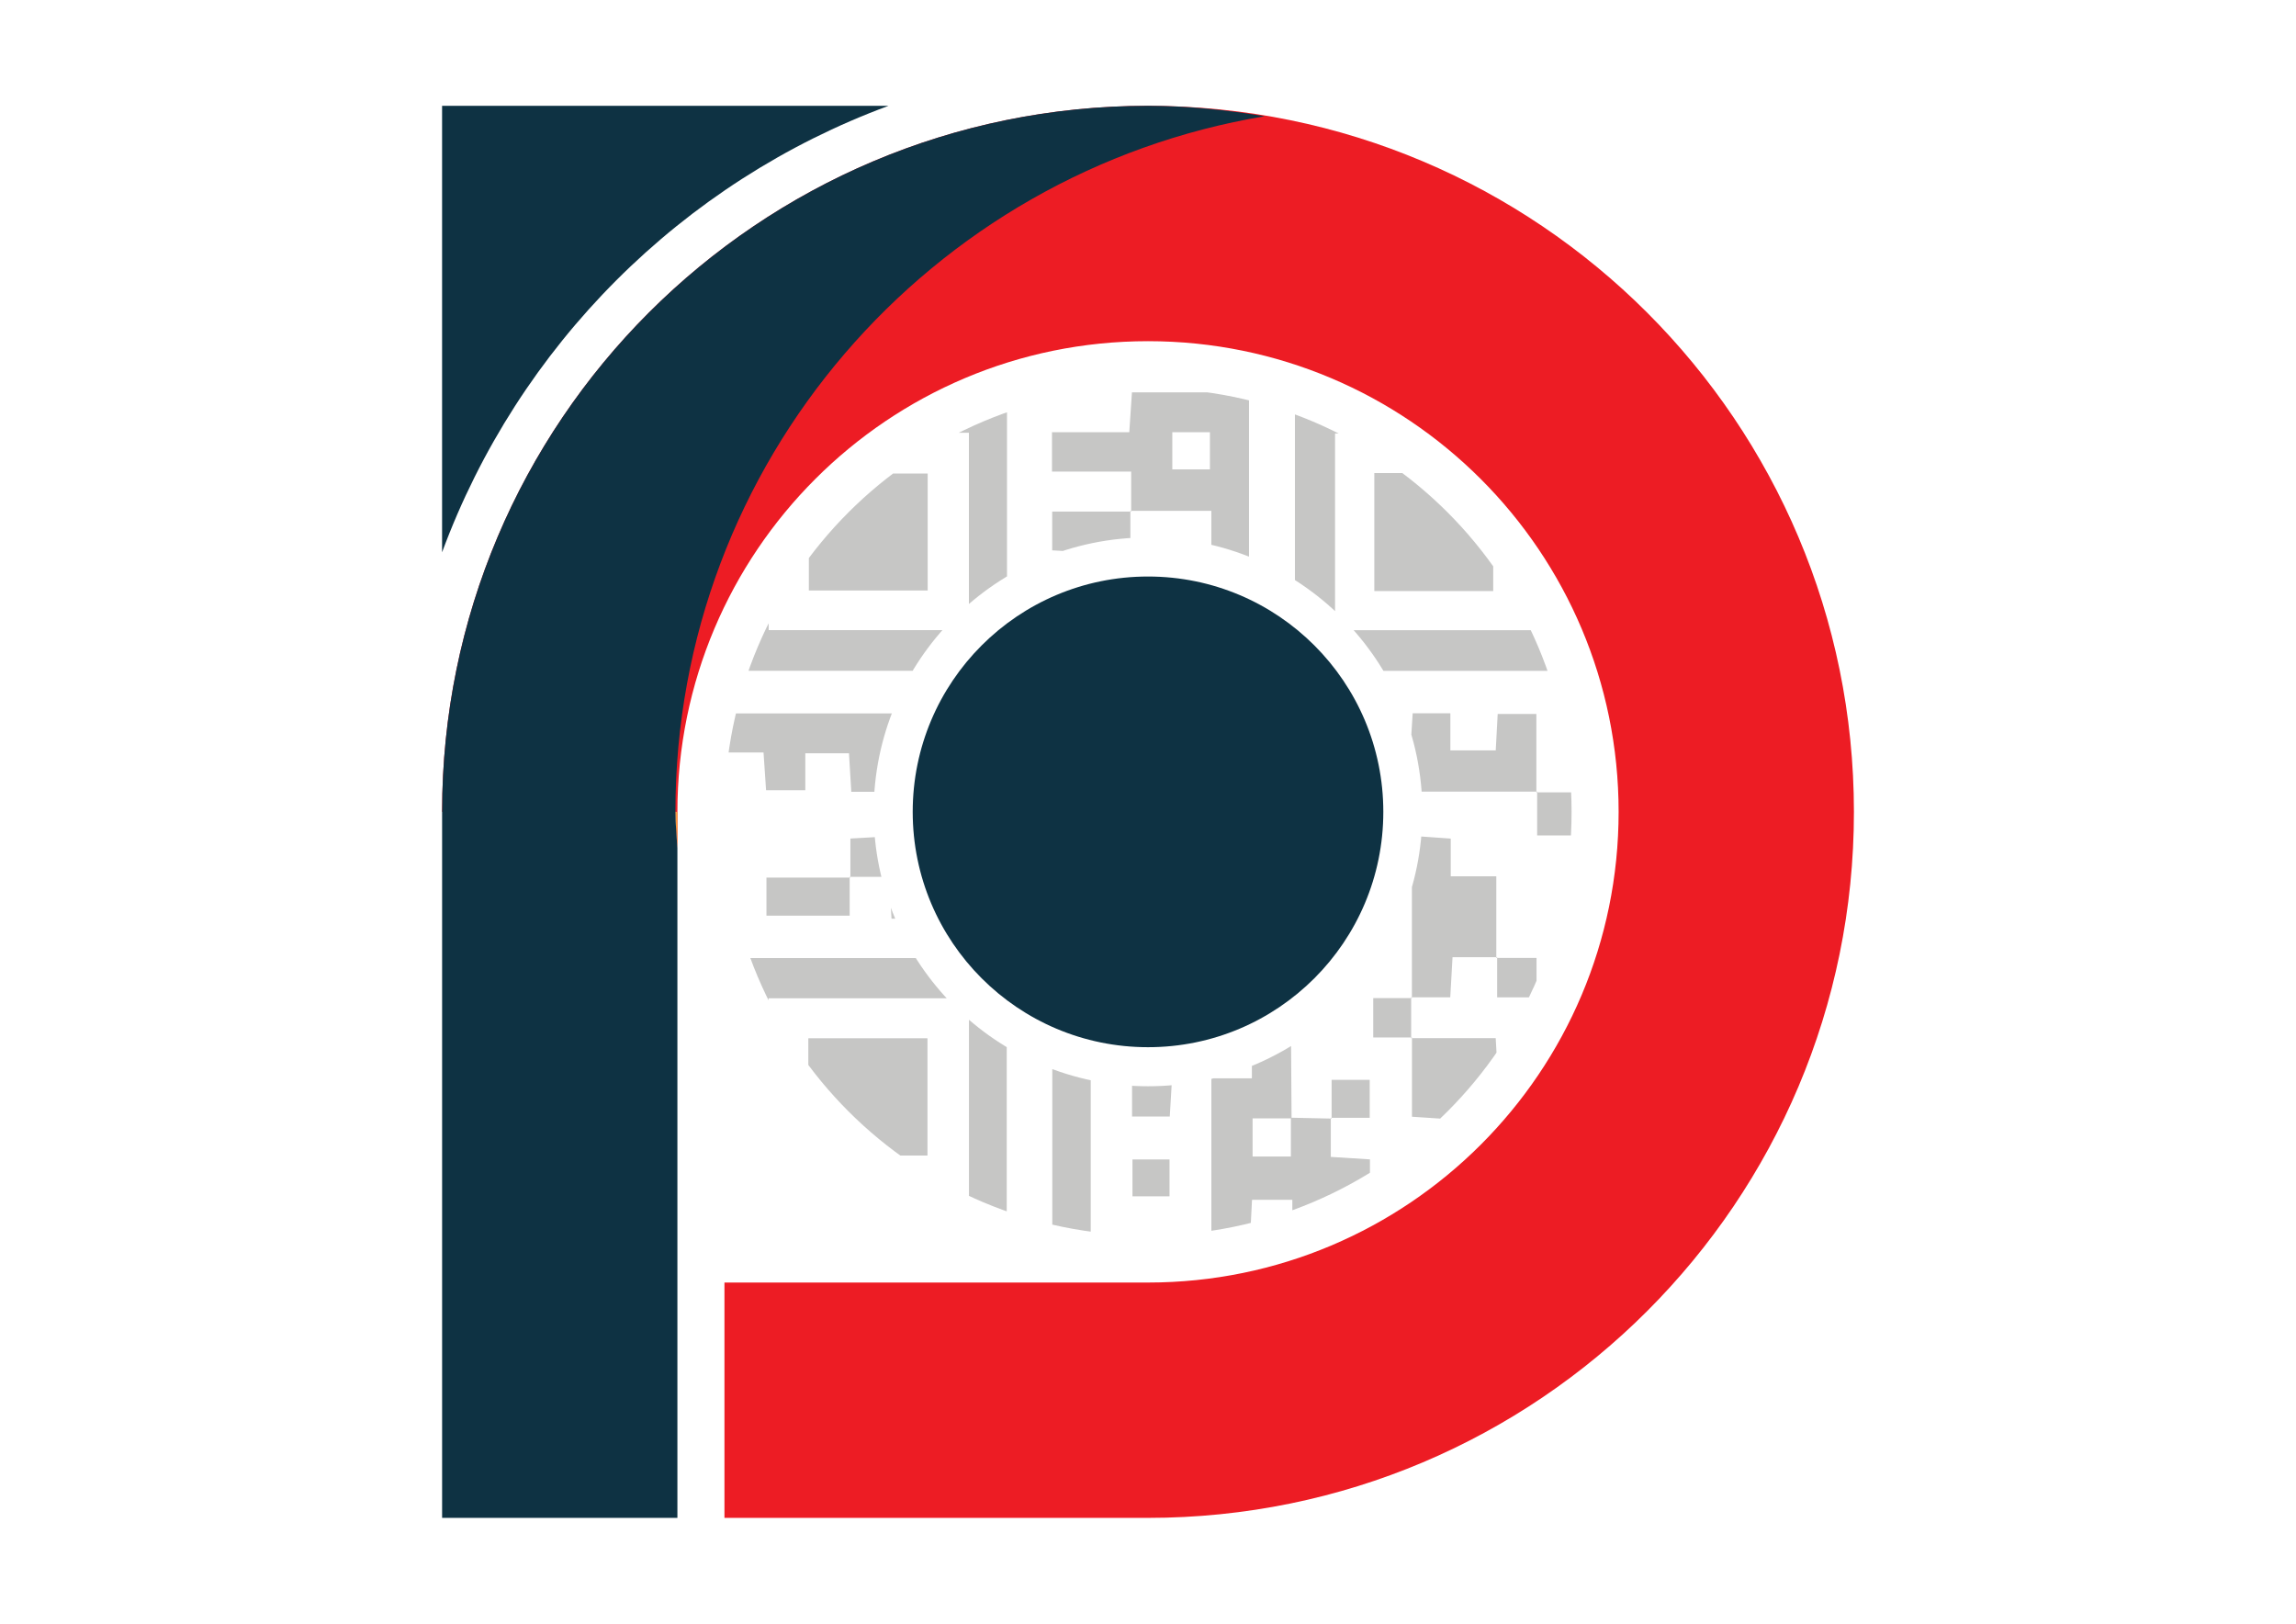 <?xml version="1.0" encoding="utf-8"?>
<!-- Generator: Adobe Illustrator 23.0.0, SVG Export Plug-In . SVG Version: 6.00 Build 0)  -->
<svg version="1.1" id="Layer_1" xmlns="http://www.w3.org/2000/svg" xmlns:xlink="http://www.w3.org/1999/xlink" x="0px" y="0px"
	 viewBox="0 0 841.89 595.28" style="enable-background:new 0 0 841.89 595.28;" xml:space="preserve">
<style type="text/css">
	.st0{clip-path:url(#SVGID_2_);fill:#C6C6C5;}
	.st1{fill:#0E3243;}
	.st2{fill:#ED1C24;}
	.st3{fill:#F89938;}
	.st4{clip-path:url(#SVGID_4_);fill:#C6C6C5;}
	.st5{clip-path:url(#SVGID_6_);fill:#C6C6C5;}
</style>
<g>
	<g>
		<g>
			<g>
				<defs>
					<path id="SVGID_3_" d="M420.95,142.33c-85.77,0-155.31,69.53-155.31,155.31s69.53,155.31,155.31,155.31
						s155.31-69.53,155.31-155.31S506.72,142.33,420.95,142.33z M420.95,398.24c-55.56,0-100.6-45.04-100.6-100.6
						c0-55.56,45.04-100.6,100.6-100.6c55.56,0,100.6,45.04,100.6,100.6C521.55,353.2,476.51,398.24,420.95,398.24z"/>
				</defs>
				<clipPath id="SVGID_2_">
					<use xlink:href="#SVGID_3_"  style="overflow:visible;"/>
				</clipPath>
				<path class="st0" d="M473.34,290.24c4.52,0,9.05,0,14.49,0c0,5.63,0,10.63,0,16.16c5.28,0,9.65,0,15.21,0
					c0-10.37,0-20.6,0-30.84l-0.28,0.28c4.55,0,9.1,0,14.34,0c0.32-5.03,0.59-9.46,0.9-14.35c4.51,0,8.68,0,13.82,0
					c0,4.22,0,8.62,0,13.62c5.96,0,10.97,0,16.63,0c0.23-4.25,0.46-8.44,0.72-13.37c4.33,0,8.72,0,14.18,0c0,9.38,0,19.07,0,28.75
					l0.28-0.28c-14.94,0-29.87,0-45.45,0c0,5.63,0,10.62,0,16.26c4.36,0.31,8.77,0.62,13.78,0.97c0,4.5,0,8.68,0,13.82
					c5.62,0,10.63,0,16.7,0c0,10.6,0,20.26,0,29.93l0.29-0.27c-5.38,0-10.75,0-16.34,0c-0.32,5.58-0.56,9.98-0.83,14.71
					c-5.29,0-9.82,0-14.35,0l0.29,0.27c0-14.33,0-28.65,0-43.64c-9.87,0-19.15,0-29.74,0c0,4.68,0,9.45,0,14.22l0.29-0.27
					c-4.68,0-9.35,0-14.98,0c0,5.62,0,10.3,0,14.97l0.27-0.27c-9.89,0-19.79,0-29.68,0l0.27,0.27c0-9.68,0-19.35,0-29.68
					c-15.68,0-30.04,0-44.39,0l0.29,0.27c0-10.06,0-20.11,0-30.81c4.82-0.34,9.24-0.66,14.24-1.02c0.2-4.45,0.39-8.64,0.63-13.8
					c4.42,0,8.82,0,13.9,0c0.34-5.34,0.61-9.76,0.92-14.65c4.5,0,8.68,0,13.82,0c0,4.21,0,8.61,0,13.61c5.35,0,9.75,0,14.78,0
					c0.23-4.25,0.47-8.43,0.74-13.36c4.33,0,8.71,0,14.51,0c0,9.39,0,19.07,0,28.75c-4.76,0-9.52,0-14.29,0c0,10.89,0,20.77,0,30.5
					c4.99,0,9.36,0,14.04,0C473.34,310.3,473.34,300.27,473.34,290.24z M429.46,306.4c5.21,0,9.6,0,13.96,0c0-5.6,0-10.61,0-15.31
					c-5.08,0-9.46,0-13.96,0C429.46,296.39,429.46,300.96,429.46,306.4z M474.82,144.38c34.29,0,67.84,0,101.98,0
					c0,34.06,0,67.59,0,101.57c-34.05,0-67.65,0-101.98,0C474.82,212.32,474.82,178.82,474.82,144.38z M562.84,158.93
					c-24.7,0-48.91,0-73.31,0c0,24.47,0,48.21,0,72.11c24.75,0,48.98,0,73.31,0C562.84,206.57,562.84,182.85,562.84,158.93z
					 M267.64,245.92c0-34.38,0-67.67,0-101.52c34,0,67.5,0,101.6,0c0,34.04,0,67.54,0,101.52
					C335.25,245.92,301.73,245.92,267.64,245.92z M355.28,158.65c-24.77,0-48.8,0-73.43,0c0,24.29,0,48.29,0,72.37
					c24.7,0,48.93,0,73.43,0C355.28,206.74,355.28,183.24,355.28,158.65z M267.83,351.23c34.01,0,67.32,0,101.32,0
					c0,33.8,0,67.3,0,101.52c-33.66,0-67.14,0-101.32,0C267.83,419.15,267.83,385.66,267.83,351.23z M355.3,365.98
					c-24.89,0-48.92,0-73.47,0c0,24.36,0,48.36,0,72.39c24.84,0,49.08,0,73.47,0C355.3,414.13,355.3,390.63,355.3,365.98z
					 M370.59,290.57c-14.78,0-29.55-0.01-44.33-0.01l0.28-0.28c0,5.36,0,10.73,0,16.31c-5.62,0.32-10.02,0.57-14.72,0.83
					c0,5.28,0,9.8,0,14.32l-0.28-0.28c4.76,0,9.52,0,14.46,0c0.33,5.68,0.59,10.07,0.9,15.34c19.89,0,38.94,0,58.59,0
					c0,10,0,19.06,0,28.38c5.02,0,9.39,0,14.02,0c0.3-4.93,0.56-9.32,0.86-14.28c10.24,0,19.66,0,29.08,0l-0.27,0.29
					c0-4.54,0-9.07,0-14.54c-9.63,0-18.92,0-29.42,0c0-5.63,0-10.39,0-15.15c0,0,0.29,0.27,0.29,0.27c-19.42,0-38.83,0-58.48,0
					c0-5.44,0-9.81,0-15.12c9.81,0,19.09,0,28.74,0c0-6.08,0-11.23,0-16.37L370.59,290.57z M414.77,187.55c0-4.56,0-9.12,0-14.65
					c-9.9,0-19.22,0-29.03,0c0-5.12,0-9.28,0-14.45c9.05,0,18.37,0,28.34,0c0.36-5.32,0.65-9.74,0.98-14.62c14.26,0,28.22,0,42.92,0
					c0,23.8,0,47.76,0,72.85c-4.56,0-9.32,0-14.08,0l0.27,0.29c0-9.68,0-19.35,0-29.68c-10.78,0-20.23,0-29.68,0L414.77,187.55z
					 M443.65,158.46c-5.25,0-9.43,0-13.79,0c0,4.9,0,9.3,0,13.63c5,0,9.39,0,13.79,0C443.65,167.25,443.65,163.07,443.65,158.46z
					 M473.34,424c-4.66,0-9.03,0-14.04,0c0-4.27,0-8.64,0-13.99c4.77,0,9.53,0,14.29,0c-0.1-14.79-0.2-29.58-0.3-44.37l0.29,0.27
					c-4.54,0-9.07,0-14.54,0c0,9.63,0,18.92,0,29.42c-5.63,0-10.39,0-15.15,0l0.29-0.27c0,19.48,0,38.96,0,58.21
					c5.48,0,9.86,0,14.22,0c0.25-4.91,0.47-9.1,0.69-13.4c5.03,0,9.43,0,14.78,0c0,4.99,0,9.39,0,13.64c5.16,0,9.34,0,13.82,0
					c0.32-4.88,0.61-9.3,0.97-14.63c5.04,0,9.44,0,13.67,0c0-5.15,0-9.32,0-13.83c-4.89-0.31-9.31-0.59-14.35-0.91
					c0-5.23,0-9.78,0-14.33l0.28,0.28c-4.97-0.11-9.95-0.22-14.92-0.32C473.34,414.29,473.34,418.83,473.34,424z M443.9,395.32
					c0-4.53,0-9.06,0-14.35c-4.73-0.27-9.13-0.52-14.71-0.83c0-4.99,0-9.75,0-14.5l0.27,0.29c-4.78,0-9.55,0-14.93,0
					c0,5.27,0,9.45,0,14.61c-9.92,0-19.25,0-28.68,0c0,25,0,48.99,0,73.03c4.79,0,8.96,0,14.1,0c0-19.52,0-38.64,0-57.81
					c5.4,0,9.79,0,15.15,0c0,5.01,0,9.42,0,13.59c5.16,0,9.34,0,13.83,0c0.29-4.91,0.56-9.33,0.85-14.3c5.3,0,9.86,0,14.42,0
					L443.9,395.32z M326.26,290.55c0-4.78,0-9.55,0-15.27c5.6,0,10,0,14.31,0c0-5.13,0-9.3,0-13.74c-25.06,0-49.64,0-74.18,0
					c0,4.95,0,9.33,0,14.34c4.85,0,9.03,0,13.58,0c0.34,5.02,0.64,9.44,0.93,13.81c5.01,0,9.39,0,14.39,0c0-4.84,0-9.01,0-13.53
					c5.66,0,10.67,0,16.01,0c0.3,4.9,0.56,9.32,0.85,14.12c5.28,0,9.83,0,14.38,0C326.54,290.28,326.26,290.55,326.26,290.55z
					 M563.68,395.32c-4.54,0-9.08,0-14.41,0c-0.28-4.91-0.53-9.32-0.83-14.71c-10.48,0-20.74,0-30.99,0l0.29-0.27
					c0,9.61,0,19.22,0,29.07c5.26,0.35,9.65,0.64,14.24,0.94c0.28,5.01,0.53,9.4,0.8,14.08c5.91,0,11.03,0,16.15,0l-0.28,0.28
					c0-4.75,0-9.5,0-14.47c5.64-0.32,10.04-0.56,14.73-0.83c0-5.31,0-9.83,0-14.36L563.68,395.32z M548.93,424.44
					c0,4.78,0,9.56,0,15.26c-11.14,0-21.09,0-30.84,0c0,5.17,0,9.33,0,13.7c15.29,0,30.1,0,45.06,0c0.3-5.01,0.56-9.43,0.86-14.43
					c5.09,0,9.27,0,13.59,0c0-5.03,0-9.41,0-14.26c-10.06,0-19.5,0-28.95,0C548.65,424.72,548.93,424.44,548.93,424.44z
					 M370.32,290.29c4.76,0,9.52,0,14.48,0c0.31-5.46,0.55-9.86,0.8-14.23c5.25-0.35,9.65-0.65,14.43-0.97
					c-0.24-5.46-0.44-10-0.64-14.54c0,0,0.31,0.27,0.3,0.26c-14.54-0.01-29.07-0.01-43.35-0.01c0,5.83,0,10,0,14.49
					c4.92,0.29,9.34,0.54,14.26,0.83c0,5.33,0,9.89,0,14.45C370.59,290.57,370.31,290.29,370.32,290.29z M399.77,216.71
					c4.55,0,9.1,0,14.71,0c0-10.07,0-19.74,0-29.42l0.29,0.27c-9.62,0-19.23,0-28.95,0c0,5.29,0,9.65,0,14.21
					c4.97,0.28,9.36,0.52,14.24,0.79c0,5.36,0,9.89,0,14.42L399.77,216.71z M311.82,321.74c-10.23,0-20.47,0-30.78,0
					c0,5.33,0,9.67,0,13.95c10.47,0,20.33,0,30.51,0c0-5.16,0-9.7,0-14.23C311.54,321.46,311.82,321.74,311.82,321.74z
					 M563.68,365.64c0,9.89,0,19.79,0,29.68c0,0-0.29-0.27-0.29-0.27c4.74,0,9.49,0,14.23,0c0-10.3,0-19.56,0-29.13
					c-5.14,0-9.67,0-14.2,0L563.68,365.64z M399.77,246.39c0-9.89,0-19.79,0-29.68c0,0,0.29,0.27,0.29,0.27c-4.75,0-9.49,0-14.23,0
					c0,10.3,0,19.56,0,29.13c5.14,0,9.67,0,14.2,0L399.77,246.39z M563.64,290.22c0,5.35,0,10.7,0,16.08c5.35,0,9.7,0,13.92,0
					c0-5.58,0-10.54,0-15.81c-5.17,0-9.69,0-14.2,0C563.36,290.49,563.64,290.22,563.64,290.22z M488.29,336.22
					c0,4.99,0,9.98,0,14.97l-0.27-0.29c4.74,0,9.49,0,14.17,0c0-5.37,0-9.73,0-14.42c-5.15,0-9.67,0-14.2,0L488.29,336.22z
					 M429.19,365.64c4.54,0,9.08,0,14.71,0c0-5.17,0-9.94,0-14.71l0.27,0.27c-4.99,0-9.98,0-14.97,0l0.27-0.29
					c0,5.01,0,10.02,0,15.03L429.19,365.64z M488.29,351.19c-4.99,0-9.98,0-14.98,0l0.27-0.27c0,4.99,0,9.98,0,14.97
					c0,0-0.29-0.27-0.29-0.27c4.78,0,9.56,0,14.73,0c0-5.63,0-10.18,0-14.73L488.29,351.19z M548.97,350.93c0,4.54,0,9.08,0,14.71
					c5.17,0,9.94,0,14.71,0l-0.27,0.29c0-4.78,0-9.56,0-14.73c-5.63,0-10.18,0-14.73,0L548.97,350.93z M517.44,380.61
					c0-4.99,0-9.98,0-14.97c0,0,0.29,0.27,0.29,0.27c-4.75,0-9.5,0-14.2,0c0,5.39,0,9.75,0,14.44c5.15,0,9.68,0,14.2,0
					L517.44,380.61z M444.16,216.97c-4.54,0-9.08,0-14.71,0c0,5.17,0,9.94,0,14.71l-0.27-0.29c4.98,0,9.96-0.01,14.94-0.01
					l-0.28,0.28c0.02-4.99,0.03-9.98,0.05-14.98L444.16,216.97z M429.45,231.68c-4.54,0-9.08,0-14.71,0c0,5.17,0,9.94,0,14.71
					l-0.27-0.29c4.77,0,9.55,0,14.71,0c0-5.61,0-10.16,0-14.71L429.45,231.68z M444.13,231.38c0,4.74,0,9.48,0,14.25
					c5.36,0,9.71,0,13.92,0c0-4.97,0-9.31,0-13.97c-5.17,0-9.68,0-14.2,0C443.85,231.66,444.13,231.38,444.13,231.38z M487.99,409.8
					c4.74,0,9.48,0,14.25,0c0-5.36,0-9.71,0-13.92c-4.96,0-9.31,0-13.97,0c0,5.17,0,9.68,0,14.2
					C488.27,410.08,487.99,409.8,487.99,409.8z M414.74,246.39c-4.99,0-9.98,0-14.97,0l0.27-0.29c-0.12,4.9-0.24,9.8-0.35,14.71
					c0.01,0.01-0.3-0.26-0.29-0.25c4.96,0.01,9.91,0.01,15.09,0.01c0-5.49,0-9.98,0-14.47L414.74,246.39z M415.25,438.6
					c4.99,0,9.34,0,13.59,0c0-4.84,0-8.98,0-13.53c-4.58,0-8.72,0-13.59,0C415.25,430.07,415.25,434.43,415.25,438.6z
					 M502.77,275.85c0-4.74,0-9.48,0-14.25c-5.36,0-9.71,0-13.92,0c0,4.97,0,9.31,0,13.97c5.17,0,9.68,0,14.2,0
					C503.05,275.57,502.77,275.85,502.77,275.85z M503.93,216.69c14.78,0,28.97,0,43.6,0c0-14.68,0-28.83,0-43.26
					c-14.8,0-28.99,0-43.6,0C503.93,188.06,503.93,202.2,503.93,216.69z M296.59,173.61c0,14.77,0,28.88,0,42.88
					c14.95,0,29.11,0,43.57,0c0-14.62,0-28.52,0-42.88C324.92,173.61,310.75,173.61,296.59,173.61z M296.39,423.64
					c14.87,0,29.26,0,43.69,0c0-14.64,0-28.55,0-42.99c-14.7,0-28.9,0-43.69,0C296.39,395.08,296.39,409.25,296.39,423.64z"/>
			</g>
			<g>
				<circle class="st1" cx="420.95" cy="297.64" r="86.28"/>
			</g>
		</g>
		<g>
			<g>
				<path class="st1" d="M325.78,38.8H162.1v163.68C190.03,126.78,250.08,66.73,325.78,38.8z"/>
			</g>
		</g>
		<path class="st2" d="M420.95,38.8c-142.96,0-258.84,115.89-258.84,258.84h85.55c0,4.53,0.5,8.94,0.73,13.41v-13.41
			c0-95.3,77.26-172.56,172.56-172.56c95.3,0,172.56,77.26,172.56,172.56S516.25,470.2,420.95,470.2H265.64v86.28h155.31
			c142.95,0,258.84-115.89,258.84-258.84C679.79,154.69,563.9,38.8,420.95,38.8z"/>
		<path class="st3" d="M248.38,297.64h-0.73c0,4.53,0.5,8.94,0.73,13.41V297.64z"/>
		<g>
			<path class="st1" d="M463.72,42.62c-13.94-2.32-28.17-3.83-42.77-3.83c-142.95,0-258.84,115.89-258.84,258.84v258.84h86.28
				V311.05c-0.24-4.48-0.73-8.88-0.73-13.41C247.65,169.29,341.17,63.05,463.72,42.62z"/>
		</g>
	</g>
</g>
</svg>
